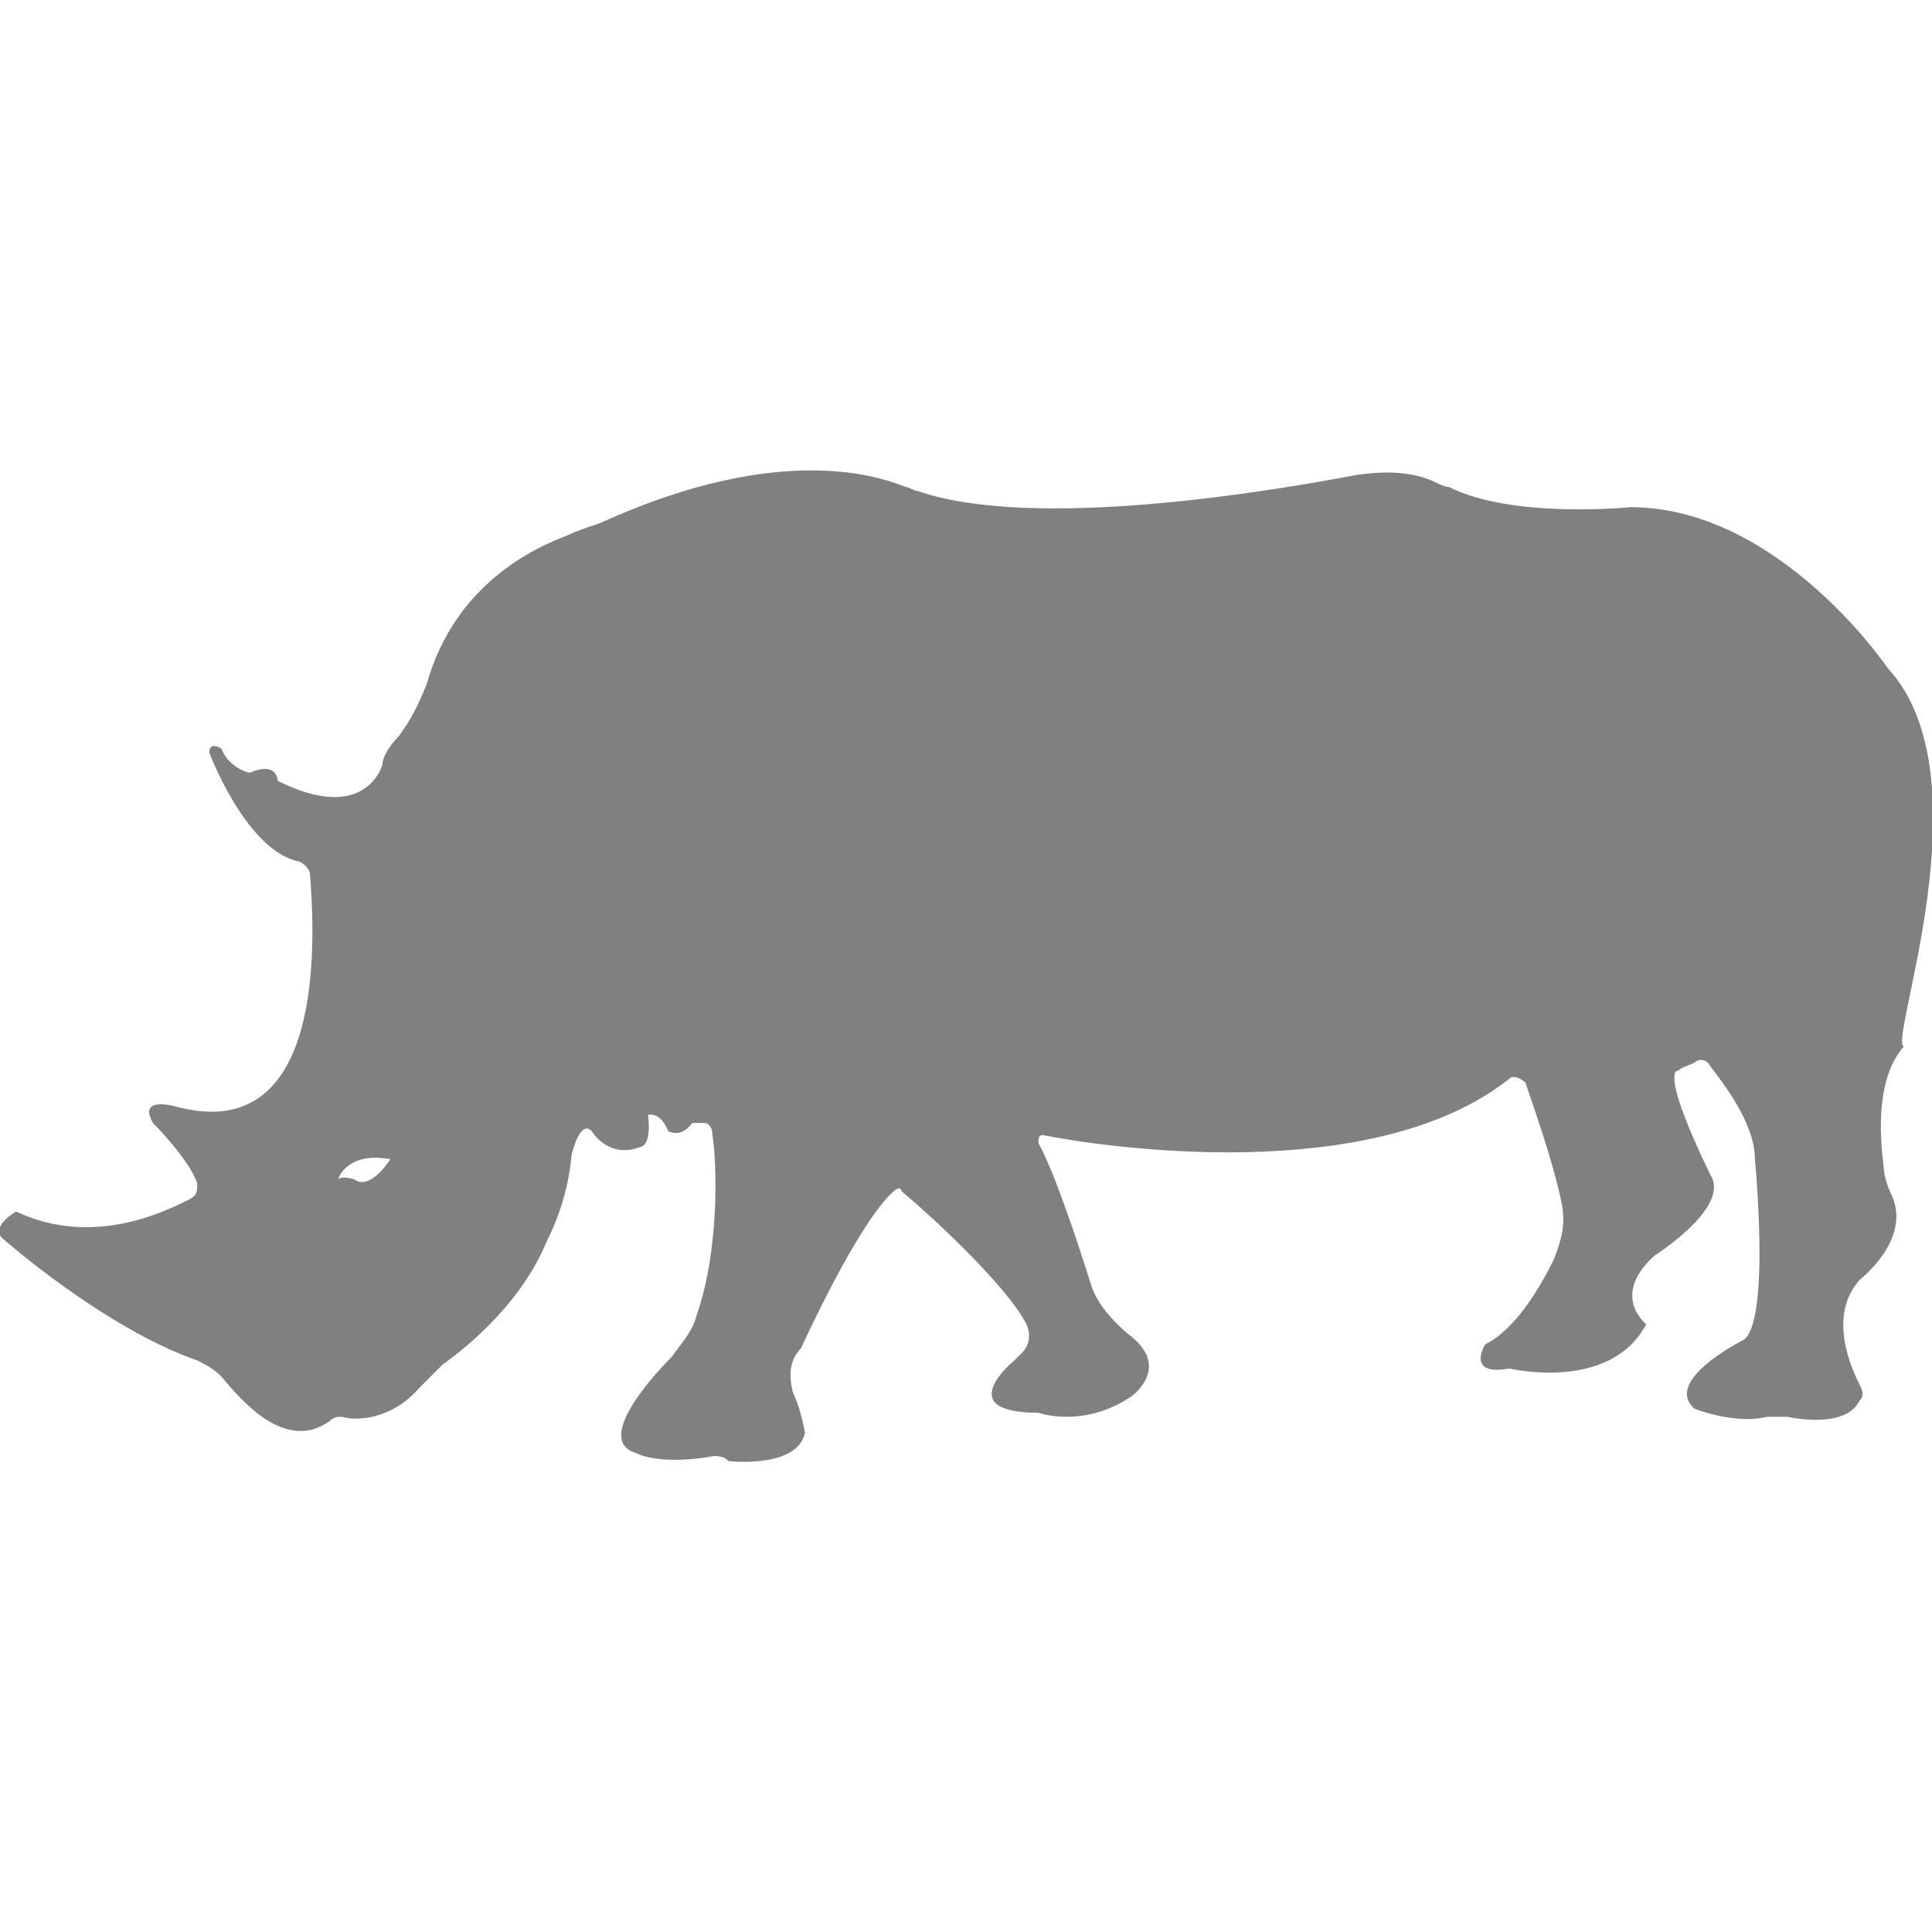 <?xml version="1.0" encoding="utf-8"?>
<!-- Generator: Adobe Illustrator 19.1.0, SVG Export Plug-In . SVG Version: 6.00 Build 0)  -->
<svg version="1.1" id="Layer_1" xmlns="http://www.w3.org/2000/svg" xmlns:xlink="http://www.w3.org/1999/xlink" x="0px" y="0px"
	 viewBox="0 0 48 48" style="enable-background:new 0 0 48 48;" xml:space="preserve">
<style type="text/css">
	.st0{fill:#808080;}
</style>
<path class="st0" d="M46.9,16.6c0,0-2.7-4-6.4-4c0,0-2.9,0.3-4.5-0.5c0,0-0.1,0-0.3-0.1c-0.6-0.3-1.3-0.3-2-0.2
	c-2.1,0.4-8,1.4-10.9,0.4c-0.1,0-0.2-0.1-0.3-0.1c-0.5-0.2-3-1.2-7.6,0.9c-0.3,0.1-0.6,0.2-0.8,0.3c-0.8,0.3-2.8,1.2-3.5,3.7
	c-0.2,0.5-0.4,0.9-0.7,1.3c-0.2,0.2-0.4,0.5-0.4,0.7c0,0-0.4,1.5-2.6,0.4c0,0,0-0.5-0.7-0.2c0,0-0.5-0.1-0.7-0.6
	c0,0-0.3-0.2-0.3,0.1c0,0,0.9,2.4,2.2,2.7c0.1,0,0.3,0.2,0.3,0.3c0.1,1.3,0.5,6.8-3.3,5.8c0,0-1-0.3-0.6,0.4c0,0,0.9,0.9,1.1,1.5
	c0,0.2,0,0.3-0.2,0.4c-0.6,0.3-2.4,1.2-4.3,0.3c0,0-0.7,0.4-0.3,0.7c0,0,2.5,2.2,4.8,3c0.2,0.1,0.4,0.2,0.6,0.4
	c0.5,0.6,1.6,1.9,2.7,1.1c0.1-0.1,0.2-0.1,0.3-0.1c0.3,0.1,1.2,0.1,1.9-0.7c0.2-0.2,0.4-0.4,0.6-0.6c0.7-0.5,2-1.6,2.6-3.1
	c0,0,0.5-0.9,0.6-2.1c0,0,0.2-0.9,0.5-0.6c0,0,0.4,0.7,1.2,0.4c0,0,0.3,0,0.2-0.8c0,0,0.3-0.1,0.5,0.4c0,0,0.3,0.2,0.6-0.2
	c0,0,0.2,0,0.3,0c0.1,0,0.2,0.1,0.2,0.3c0.1,0.6,0.2,2.8-0.4,4.5c-0.1,0.4-0.4,0.7-0.6,1c-0.6,0.6-1.9,2.1-0.9,2.4
	c0,0,0.5,0.3,1.8,0.1c0,0,0.3-0.1,0.5,0.1c0,0,1.7,0.2,1.9-0.7c0,0-0.1-0.6-0.3-1c-0.1-0.4-0.1-0.8,0.2-1.1c0,0,0,0,0,0
	c0,0,1.4-3.1,2.3-3.9c0.1-0.1,0.2-0.1,0.2,0c0.5,0.4,2.6,2.3,3.1,3.3c0.1,0.2,0.1,0.5-0.1,0.7c-0.1,0.1-0.1,0.1-0.2,0.2
	c0,0-1.6,1.3,0.6,1.3c0,0,1.1,0.4,2.3-0.4c0,0,1-0.7,0-1.5c0,0-0.8-0.6-1-1.3c0,0-0.8-2.6-1.3-3.5c0-0.1,0-0.2,0.1-0.2
	c1.5,0.3,8.2,1.3,11.6-1.4c0.1-0.1,0.3,0,0.4,0.1c0.2,0.6,0.7,2,0.9,3c0.1,0.5,0,0.9-0.2,1.4c-0.3,0.6-0.9,1.7-1.7,2.1
	c0,0-0.5,0.8,0.6,0.6c0,0,2.5,0.6,3.4-1.1c0,0-0.9-0.7,0.2-1.7c0,0,1.9-1.2,1.4-2c0,0-0.9-1.8-0.9-2.4c0-0.1,0-0.2,0.1-0.2
	c0.1-0.1,0.2-0.1,0.4-0.2c0.1-0.1,0.3-0.1,0.4,0.1c0.3,0.4,1.1,1.4,1.1,2.3c0,0,0.4,4.1-0.3,4.5c0,0-2,1-1.2,1.7c0,0,1,0.4,1.8,0.2
	c0.2,0,0.4,0,0.5,0c0.5,0.1,1.5,0.2,1.8-0.4c0.1-0.1,0.1-0.2,0-0.4c-0.2-0.4-0.8-1.7,0-2.6c0,0,1.3-1,0.8-2.1
	c-0.1-0.2-0.2-0.5-0.2-0.7c-0.1-0.8-0.2-2.2,0.5-3C46.9,25.9,49.4,19.3,46.9,16.6z M8.8,29.3c0,0-0.3-0.1-0.4,0c0,0,0.2-0.7,1.3-0.5
	C9.7,28.8,9.2,29.6,8.8,29.3z"/>
</svg>
